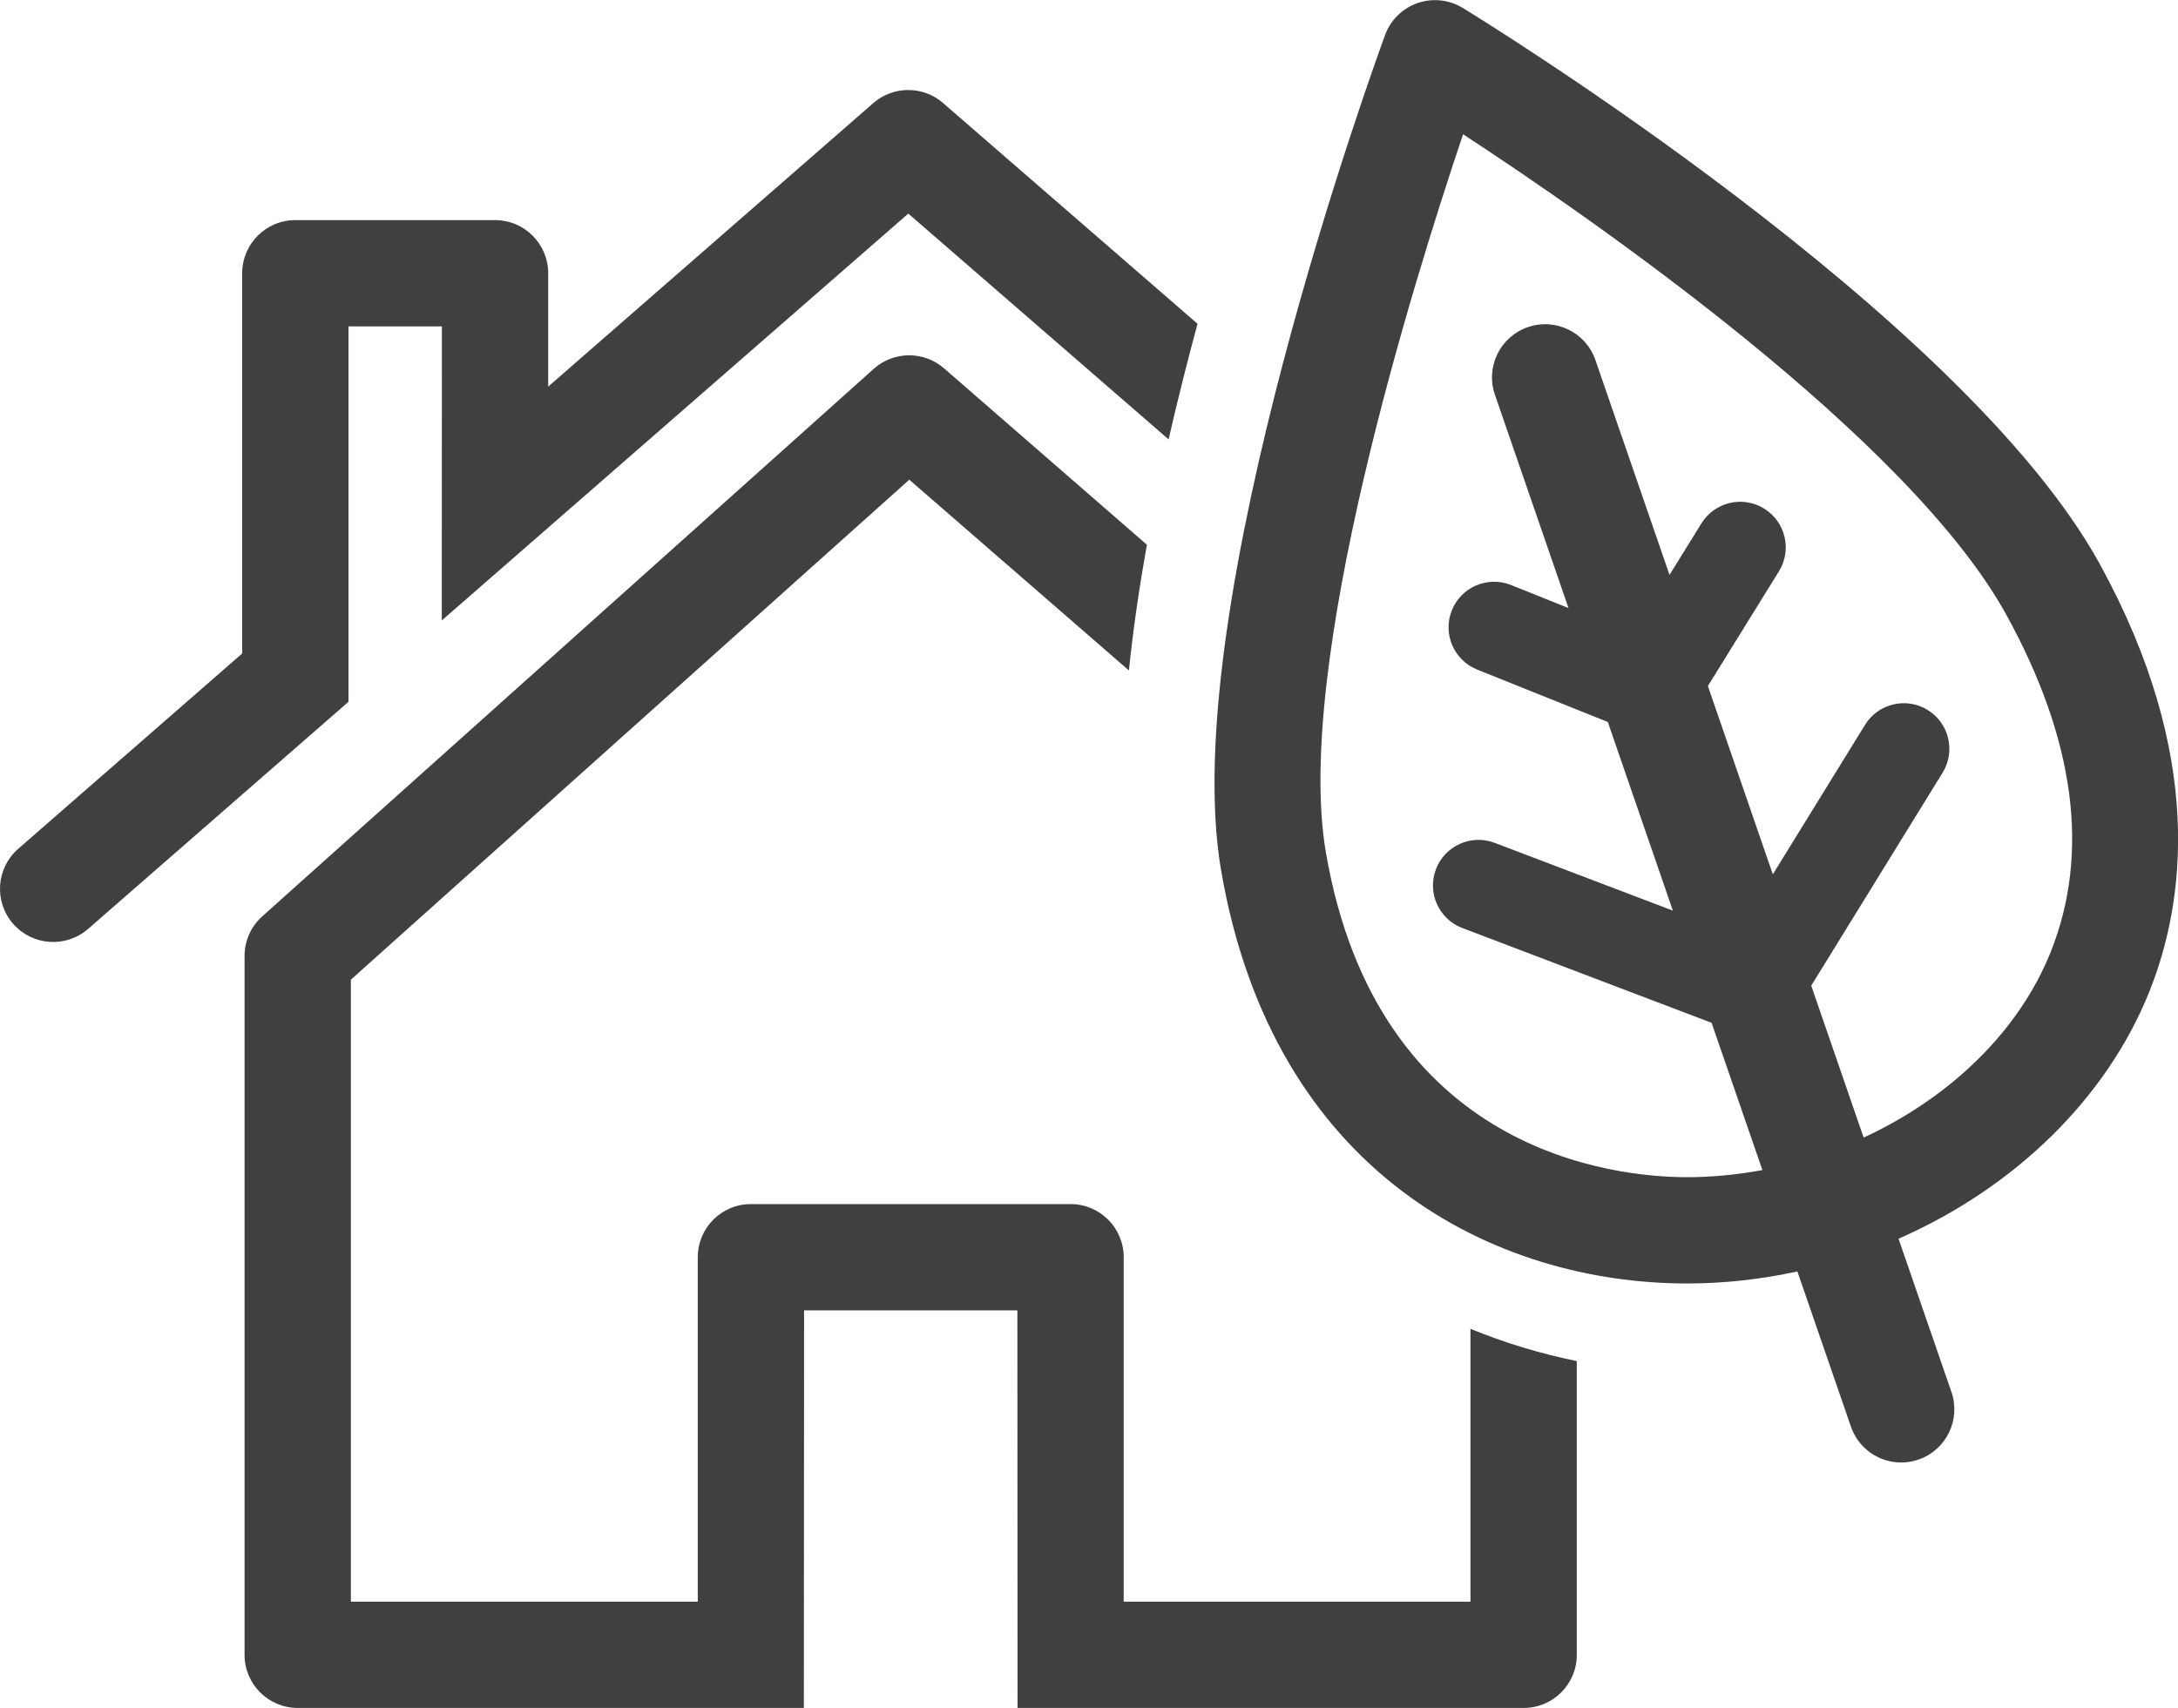 <?xml version="1.0" encoding="UTF-8" standalone="no"?>
<svg
   xmlns:dc="http://purl.org/dc/elements/1.1/"
   xmlns:cc="http://creativecommons.org/ns#"
   xmlns:rdf="http://www.w3.org/1999/02/22-rdf-syntax-ns#"
   xmlns:svg="http://www.w3.org/2000/svg"
   xmlns="http://www.w3.org/2000/svg"
   viewBox="0 0 89.625 70.3"
   height="70.3"
   width="89.625"
   xml:space="preserve"
   version="1.1"
   id="svg2"><defs
     id="defs6" /><g
     transform="matrix(1.25,0,0,-1.25,0,70.3)"
     id="g10"><g
       transform="scale(0.1,0.1)"
       id="g12"><path
         id="path14"
         style="fill:#414040;fill-opacity:1;fill-rule:nonzero;stroke:none"
         d="m 484.082,35 -114.16,0 0,113.418 c 0,9.668 -7.832,17.5 -17.5,17.5 l -105.215,0 c -9.656,0 -17.5,-7.832 -17.5,-17.5 l 0,-113.418 -114.199,0 0,204.813 183.828,164.628 72.305,-62.812 c 1.379,13.531 3.418,27.437 5.937,41.383 l -66.64,57.965 c -6.661,5.918 -16.692,5.902 -23.309,-0.036 L 86.34,260.668 c -3.711,-3.32 -5.832,-8.063 -5.832,-13.035 l 0,-230.133 c 0,-9.668 7.844,-17.5 17.5,-17.5 l 166.621,0 0.078,130.918 70.215,0 L 334.98,0 501.582,0 c 9.668,0 17.5,7.832 17.5,17.5 l 0,96.719 c -11.687,2.383 -23.445,5.871 -35,10.625 l 0,-89.844" /><path
         id="path16"
         style="fill:#414040;fill-opacity:1;fill-rule:nonzero;stroke:none"
         d="m 310.461,528.477 c -6.602,5.734 -16.406,5.703 -22.981,-0.032 l -107.011,-93.343 0,37.32 c 0,9.664 -7.832,17.5 -17.5,17.5 l -65.742,0 c -9.656,0 -17.5,-7.836 -17.5,-17.5 l 0,-125.199 -73.731,-64.317 c -7.285,-6.355 -8.035,-17.41 -1.68,-24.691 6.359,-7.281 17.414,-8.031 24.687,-1.688 l 85.723,74.782 0,123.613 30.742,0 -0.028,-96.82 153.575,133.964 85.691,-74.347 c 2.981,13.047 6.211,25.84 9.523,38.074 l -83.769,72.684" /><path
         id="path18"
         style="fill:#414040;fill-opacity:1;fill-rule:nonzero;stroke:none"
         d="m 675.09,248.926 c -10.352,-25.879 -32.824,-47.813 -61.574,-61.113 l -17.254,50.023 43.242,70.137 c 4.344,7.05 2.148,16.293 -4.902,20.64 -7.063,4.352 -16.289,2.157 -20.637,-4.898 l -30.344,-49.219 -21.383,62.004 23.387,37.777 c 4.367,7.039 2.188,16.289 -4.852,20.649 -7.062,4.367 -16.289,2.187 -20.656,-4.86 l -10.508,-16.964 -24.394,70.742 c -3.152,9.129 -13.106,14.004 -22.254,10.832 -9.133,-3.149 -13.984,-13.11 -10.832,-22.25 l 24.23,-70.25 -18.898,7.586 c -7.695,3.093 -16.434,-0.653 -19.512,-8.336 -3.086,-7.692 0.656,-16.422 8.34,-19.508 l 43.008,-17.254 21.418,-62.117 -58.652,22.316 c -7.727,2.95 -16.399,-0.941 -19.348,-8.687 -2.949,-7.738 0.937,-16.406 8.683,-19.352 l 82.059,-31.219 16.731,-48.488 c -8.145,-1.492 -16.407,-2.344 -24.758,-2.344 -23.594,0 -101.914,7.715 -118.953,106.965 -10.547,61.481 28.523,187.035 45.175,236.453 42.594,-27.851 146.805,-99.949 178.875,-158.3 22.637,-41.172 27.532,-78.504 14.563,-110.965 z m 16.113,127.828 c -44.922,81.738 -202.969,178.937 -209.668,183.035 -4.484,2.731 -9.933,3.313 -14.883,1.598 -4.953,-1.723 -8.867,-5.578 -10.675,-10.492 -2.813,-7.668 -68.817,-188.727 -53.993,-275.075 17.215,-100.312 90.555,-136.047 153.446,-136.047 12.258,0 24.386,1.387 36.269,3.957 l 17.629,-51.101 c 2.5,-7.25 9.277,-11.801 16.543,-11.801 1.883,0 3.817,0.305 5.703,0.957 9.141,3.156 13.992,13.117 10.84,22.258 L 625,154.504 c 38.328,16.836 68.547,46.305 82.59,81.434 11.719,29.32 18.387,77.554 -16.387,140.816" /></g></g></svg>